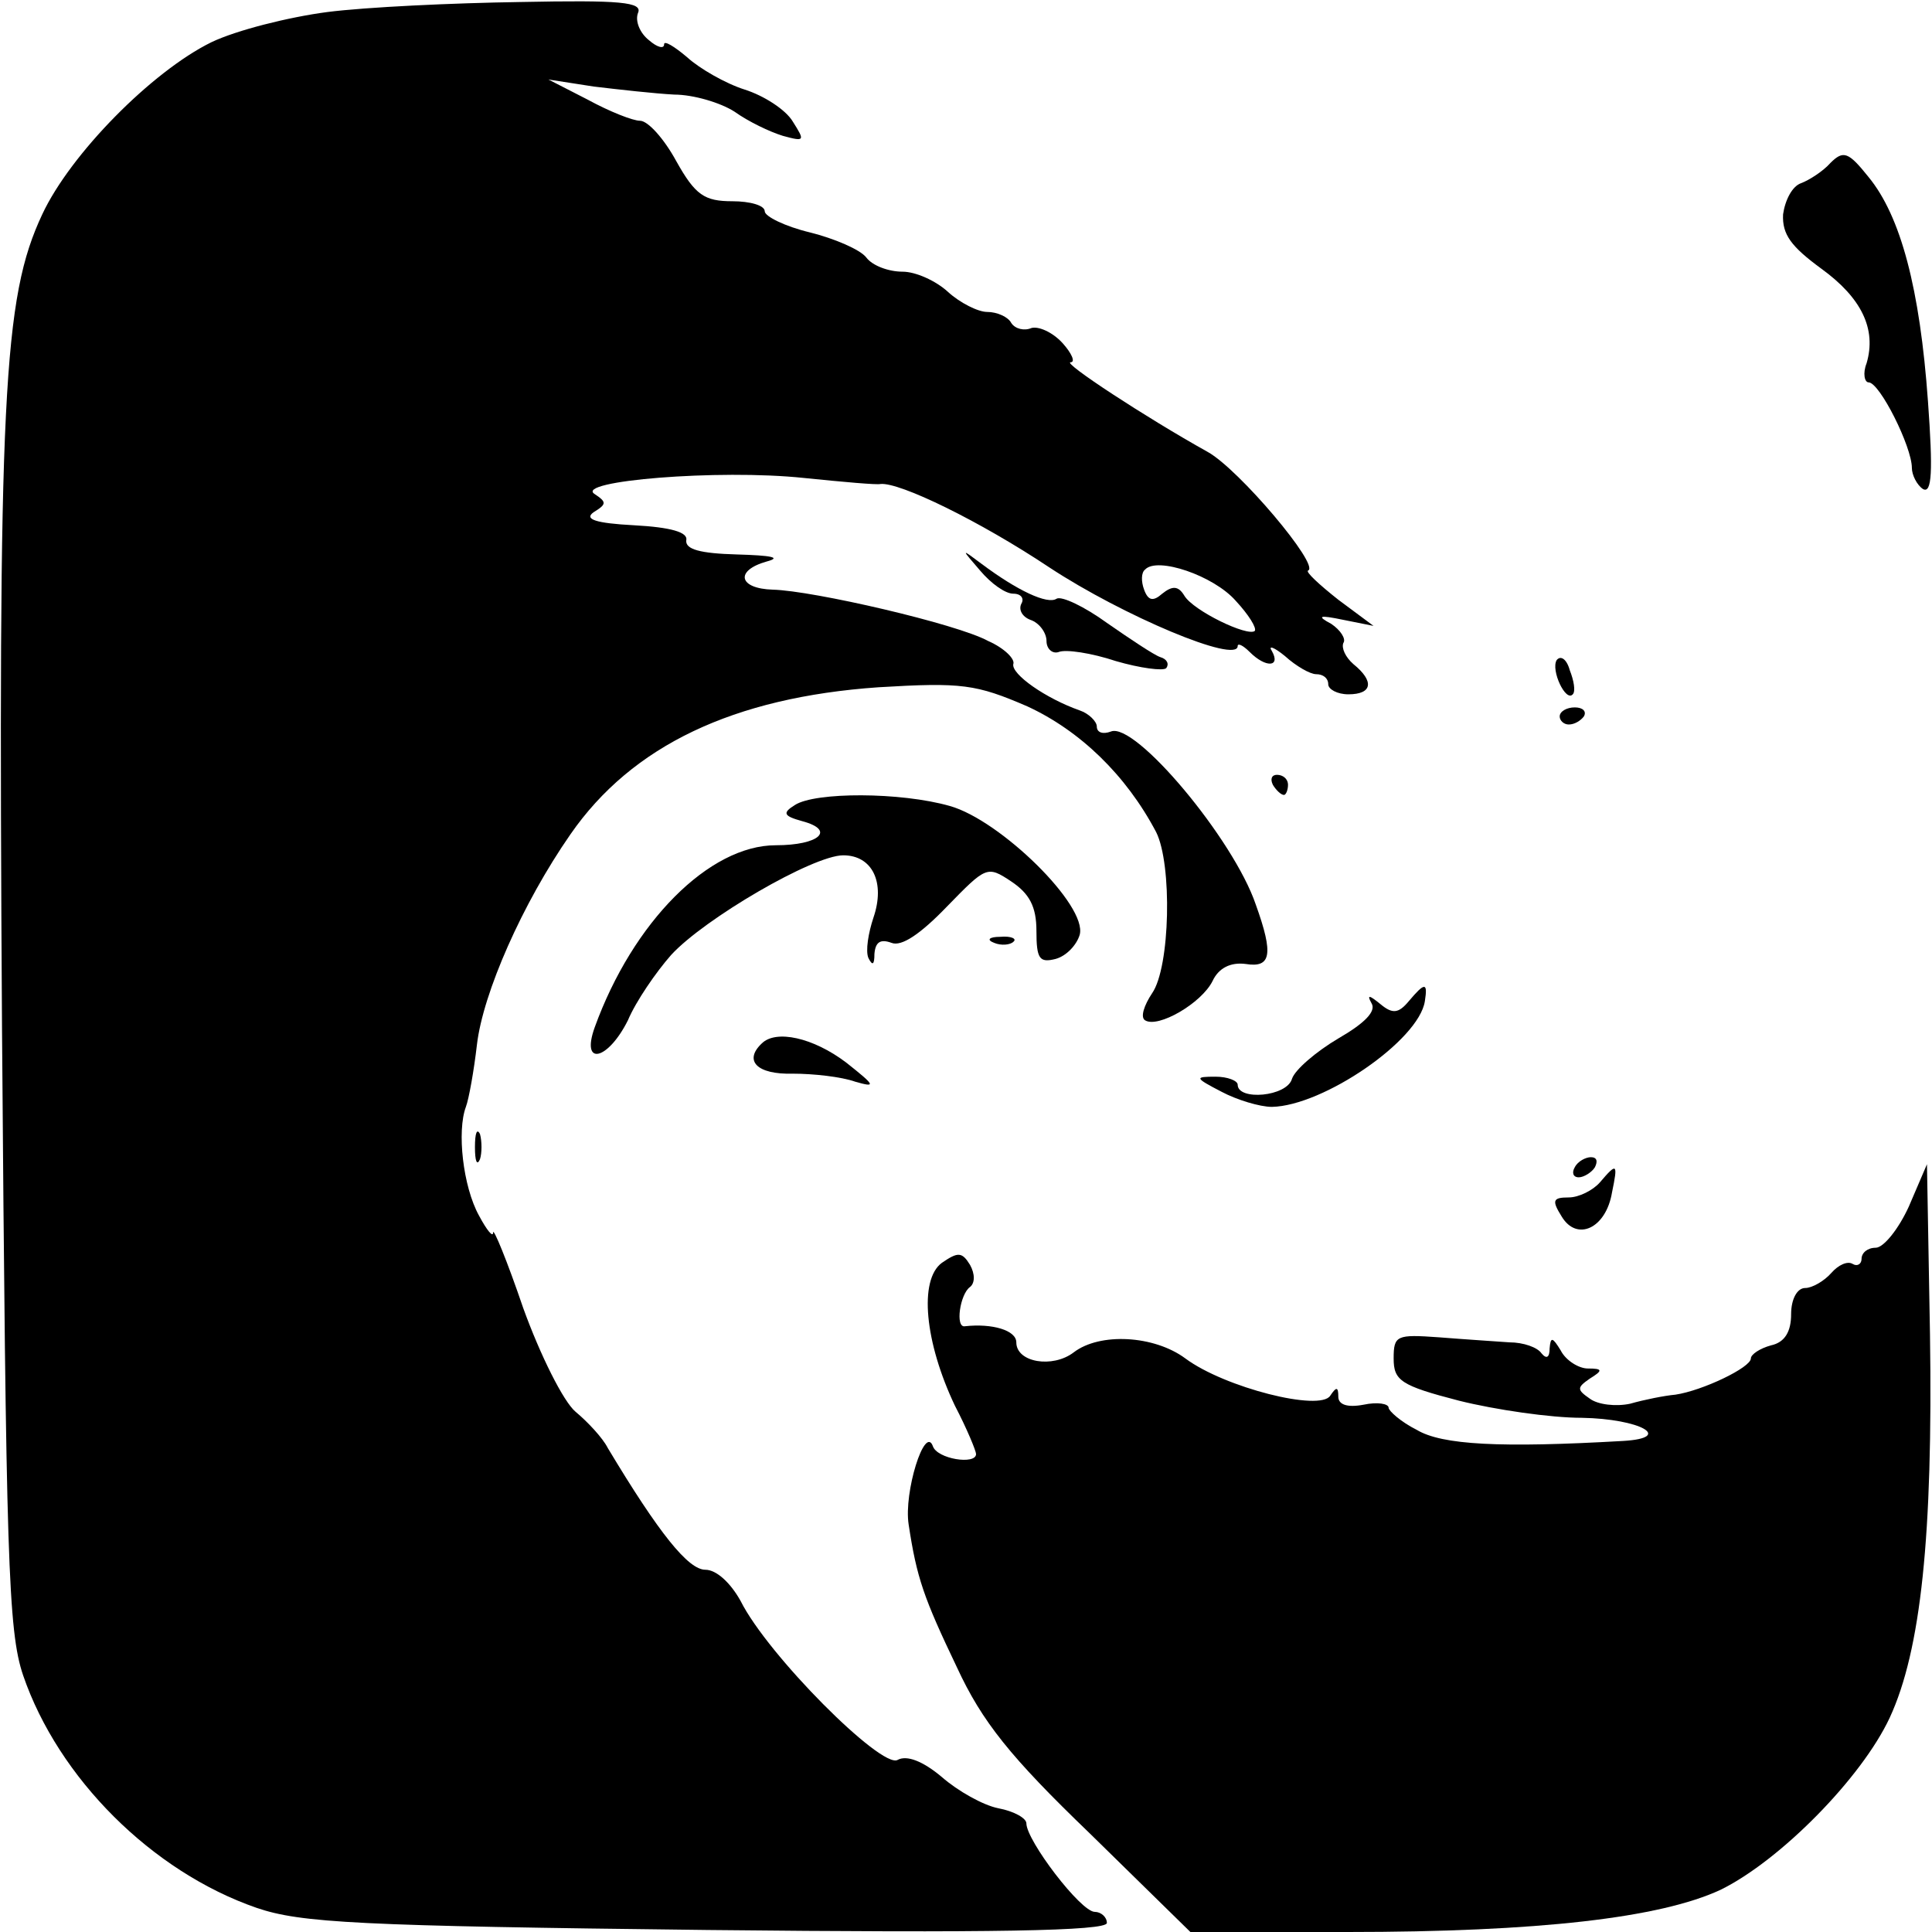 <?xml version="1.0" standalone="no"?>
<!DOCTYPE svg PUBLIC "-//W3C//DTD SVG 20010904//EN"
 "http://www.w3.org/TR/2001/REC-SVG-20010904/DTD/svg10.dtd">
<svg version="1.0" xmlns="http://www.w3.org/2000/svg"
 width="192pt" height="192pt" viewBox="0 0 192 192"
 preserveAspectRatio="xMidYMid meet">

<g transform="translate(0,192) scale(0.1,-0.1)"
fill="#000000" stroke="none">
<path d="M325 1908 c-38 -5 -90 -18 -115 -30 -59 -29 -140 -111 -168 -171 -39
-83 -44 -180 -40 -809 4 -526 6 -599 21 -643 35 -102 128 -195 232 -231 44
-15 101 -18 448 -22 282 -3 397 -1 397 7 0 6 -6 11 -12 11 -14 0 -68 71 -68
88 0 5 -12 12 -28 15 -15 3 -40 17 -56 31 -19 16 -35 22 -44 17 -16 -9 -129
104 -156 158 -10 18 -24 31 -35 31 -17 0 -46 36 -97 121 -5 10 -20 26 -32 36
-12 10 -35 56 -52 103 -16 47 -30 81 -30 75 0 -5 -6 2 -14 17 -16 29 -22 84
-13 108 3 8 8 36 11 62 6 51 45 140 93 209 61 88 162 136 306 146 83 5 97 3
148 -19 52 -24 98 -68 128 -125 16 -32 14 -134 -4 -160 -8 -12 -12 -24 -7 -27
13 -8 56 17 67 39 6 13 18 19 33 17 25 -4 28 9 10 59 -22 65 -120 182 -144
172 -8 -3 -14 -1 -14 5 0 5 -8 13 -17 16 -34 12 -68 36 -66 46 2 5 -9 16 -25
23 -31 17 -174 50 -214 51 -34 1 -38 19 -6 28 15 4 5 6 -30 7 -36 1 -51 5 -50
14 2 8 -15 13 -52 15 -38 2 -50 6 -40 13 13 8 13 10 1 18 -21 13 123 25 208
16 39 -4 73 -7 76 -6 19 2 99 -37 168 -83 73 -48 187 -96 187 -78 0 3 5 1 12
-6 16 -16 31 -15 22 1 -4 6 2 4 13 -5 11 -10 25 -18 31 -18 7 0 12 -4 12 -10
0 -5 9 -10 20 -10 24 0 26 13 5 30 -8 7 -12 16 -10 21 3 4 -3 13 -12 19 -15 8
-12 9 12 4 l30 -6 -35 26 c-19 15 -33 28 -30 29 12 5 -69 101 -100 118 -61 34
-145 89 -136 89 5 0 1 9 -8 19 -10 11 -24 17 -31 15 -7 -3 -16 -1 -20 5 -3 6
-14 11 -24 11 -9 0 -27 9 -39 20 -12 11 -32 20 -45 20 -14 0 -30 6 -36 14 -6
8 -32 19 -56 25 -25 6 -45 16 -45 21 0 6 -15 10 -32 10 -28 0 -37 6 -56 40
-12 22 -28 40 -36 40 -7 0 -30 9 -52 21 l-39 20 45 -7 c25 -3 61 -7 80 -8 19
0 46 -8 60 -17 14 -10 35 -20 48 -24 22 -6 22 -5 10 14 -7 12 -29 26 -48 32
-19 6 -45 21 -57 32 -13 11 -23 17 -23 13 0 -5 -7 -3 -15 4 -9 7 -14 19 -11
27 5 11 -17 13 -117 11 -67 -1 -153 -5 -192 -10z m903 -585 c13 -14 21 -27 19
-30 -7 -6 -61 20 -70 35 -6 10 -12 10 -22 2 -9 -8 -14 -7 -18 4 -3 8 -3 17 1
20 12 13 68 -6 90 -31z"/>
<path d="M1819 1758 c-7 -8 -21 -17 -29 -20 -9 -3 -16 -17 -18 -31 -1 -20 8
-32 38 -54 40 -29 55 -60 45 -94 -4 -10 -2 -19 2 -19 11 0 43 -64 43 -85 0 -7
5 -17 11 -21 9 -5 10 18 5 87 -8 112 -27 184 -59 223 -20 25 -25 27 -38 14z"/>
<path d="M974 1353 c11 -13 25 -23 33 -23 8 0 11 -5 8 -10 -3 -6 1 -13 9 -16
9 -3 16 -13 16 -21 0 -8 6 -13 12 -11 7 3 33 -1 57 -9 24 -7 47 -10 50 -7 3 4
1 9 -6 11 -6 2 -30 18 -53 34 -22 16 -45 27 -50 24 -9 -6 -39 8 -75 35 -20 15
-20 15 -1 -7z"/>
<path d="M1547 1264 c-6 -10 9 -42 16 -34 3 3 1 14 -3 24 -3 11 -9 15 -13 10z"/>
<path d="M1550 1208 c0 -4 4 -8 9 -8 6 0 12 4 15 8 3 5 -1 9 -9 9 -8 0 -15 -4
-15 -9z"/>
<path d="M1265 1140 c3 -5 8 -10 11 -10 2 0 4 5 4 10 0 6 -5 10 -11 10 -5 0
-7 -4 -4 -10z"/>
<path d="M790 1120 c-13 -8 -11 -11 7 -16 34 -9 17 -24 -26 -24 -66 0 -142
-76 -180 -181 -14 -39 13 -33 33 7 8 19 28 48 43 65 33 36 141 99 171 99 29 0
42 -27 30 -62 -5 -15 -8 -33 -5 -40 4 -8 6 -7 6 4 1 12 6 15 17 11 10 -4 29 9
55 36 39 40 40 41 64 25 18 -12 25 -25 25 -49 0 -28 3 -32 19 -28 11 3 21 14
24 24 8 29 -79 114 -129 128 -49 14 -134 14 -154 1z"/>
<path d="M988 983 c7 -3 16 -2 19 1 4 3 -2 6 -13 5 -11 0 -14 -3 -6 -6z"/>
<path d="M1400 925 c-10 -12 -16 -13 -28 -3 -11 9 -14 10 -9 1 5 -8 -7 -20
-33 -35 -22 -13 -43 -31 -46 -40 -5 -18 -54 -22 -54 -6 0 4 -10 8 -22 8 -21 0
-21 -1 6 -15 15 -8 38 -15 50 -15 51 1 146 66 152 105 3 19 0 19 -16 0z"/>
<path d="M757 883 c-18 -17 -5 -31 31 -30 20 0 48 -3 62 -8 21 -6 20 -4 -9 19
-33 25 -70 33 -84 19z"/>
<path d="M472 780 c0 -14 2 -19 5 -12 2 6 2 18 0 25 -3 6 -5 1 -5 -13z"/>
<path d="M1565 760 c-3 -5 -2 -10 4 -10 5 0 13 5 16 10 3 6 2 10 -4 10 -5 0
-13 -4 -16 -10z"/>
<path d="M1590 745 c-7 -8 -21 -15 -31 -15 -16 0 -17 -3 -7 -19 15 -25 44 -12
50 24 6 29 5 30 -12 10z"/>
<path d="M1897 721 c-10 -22 -25 -41 -33 -41 -8 0 -14 -5 -14 -11 0 -5 -4 -8
-9 -5 -5 3 -14 -1 -21 -9 -7 -8 -19 -15 -26 -15 -8 0 -14 -11 -14 -26 0 -17
-6 -28 -20 -31 -11 -3 -20 -9 -20 -13 0 -9 -48 -32 -75 -36 -11 -1 -31 -5 -45
-9 -14 -3 -32 -1 -40 5 -13 9 -13 11 0 20 13 8 13 10 -2 10 -9 0 -22 8 -27 18
-8 13 -10 14 -11 2 0 -9 -3 -11 -8 -5 -4 6 -18 11 -32 11 -14 1 -45 3 -70 5
-42 3 -45 2 -45 -21 0 -22 7 -27 65 -42 36 -9 91 -17 122 -17 58 -1 92 -20 41
-23 -122 -7 -180 -4 -205 11 -16 8 -28 19 -28 22 0 4 -11 6 -25 3 -16 -3 -25
0 -25 8 0 10 -2 10 -8 1 -10 -16 -105 8 -144 37 -31 23 -85 26 -111 6 -21 -16
-57 -10 -57 10 0 12 -24 19 -51 16 -10 -2 -5 32 5 39 5 4 5 13 0 22 -8 13 -12
13 -28 2 -23 -17 -17 -79 13 -142 12 -23 21 -45 21 -48 0 -11 -39 -5 -43 8 -8
21 -29 -46 -24 -78 8 -53 15 -73 48 -142 25 -54 53 -89 132 -165 l100 -98 156
0 c190 0 311 14 371 42 59 29 140 111 168 171 31 67 43 181 40 381 l-3 169
-18 -42z"/>
</g>
</svg>
